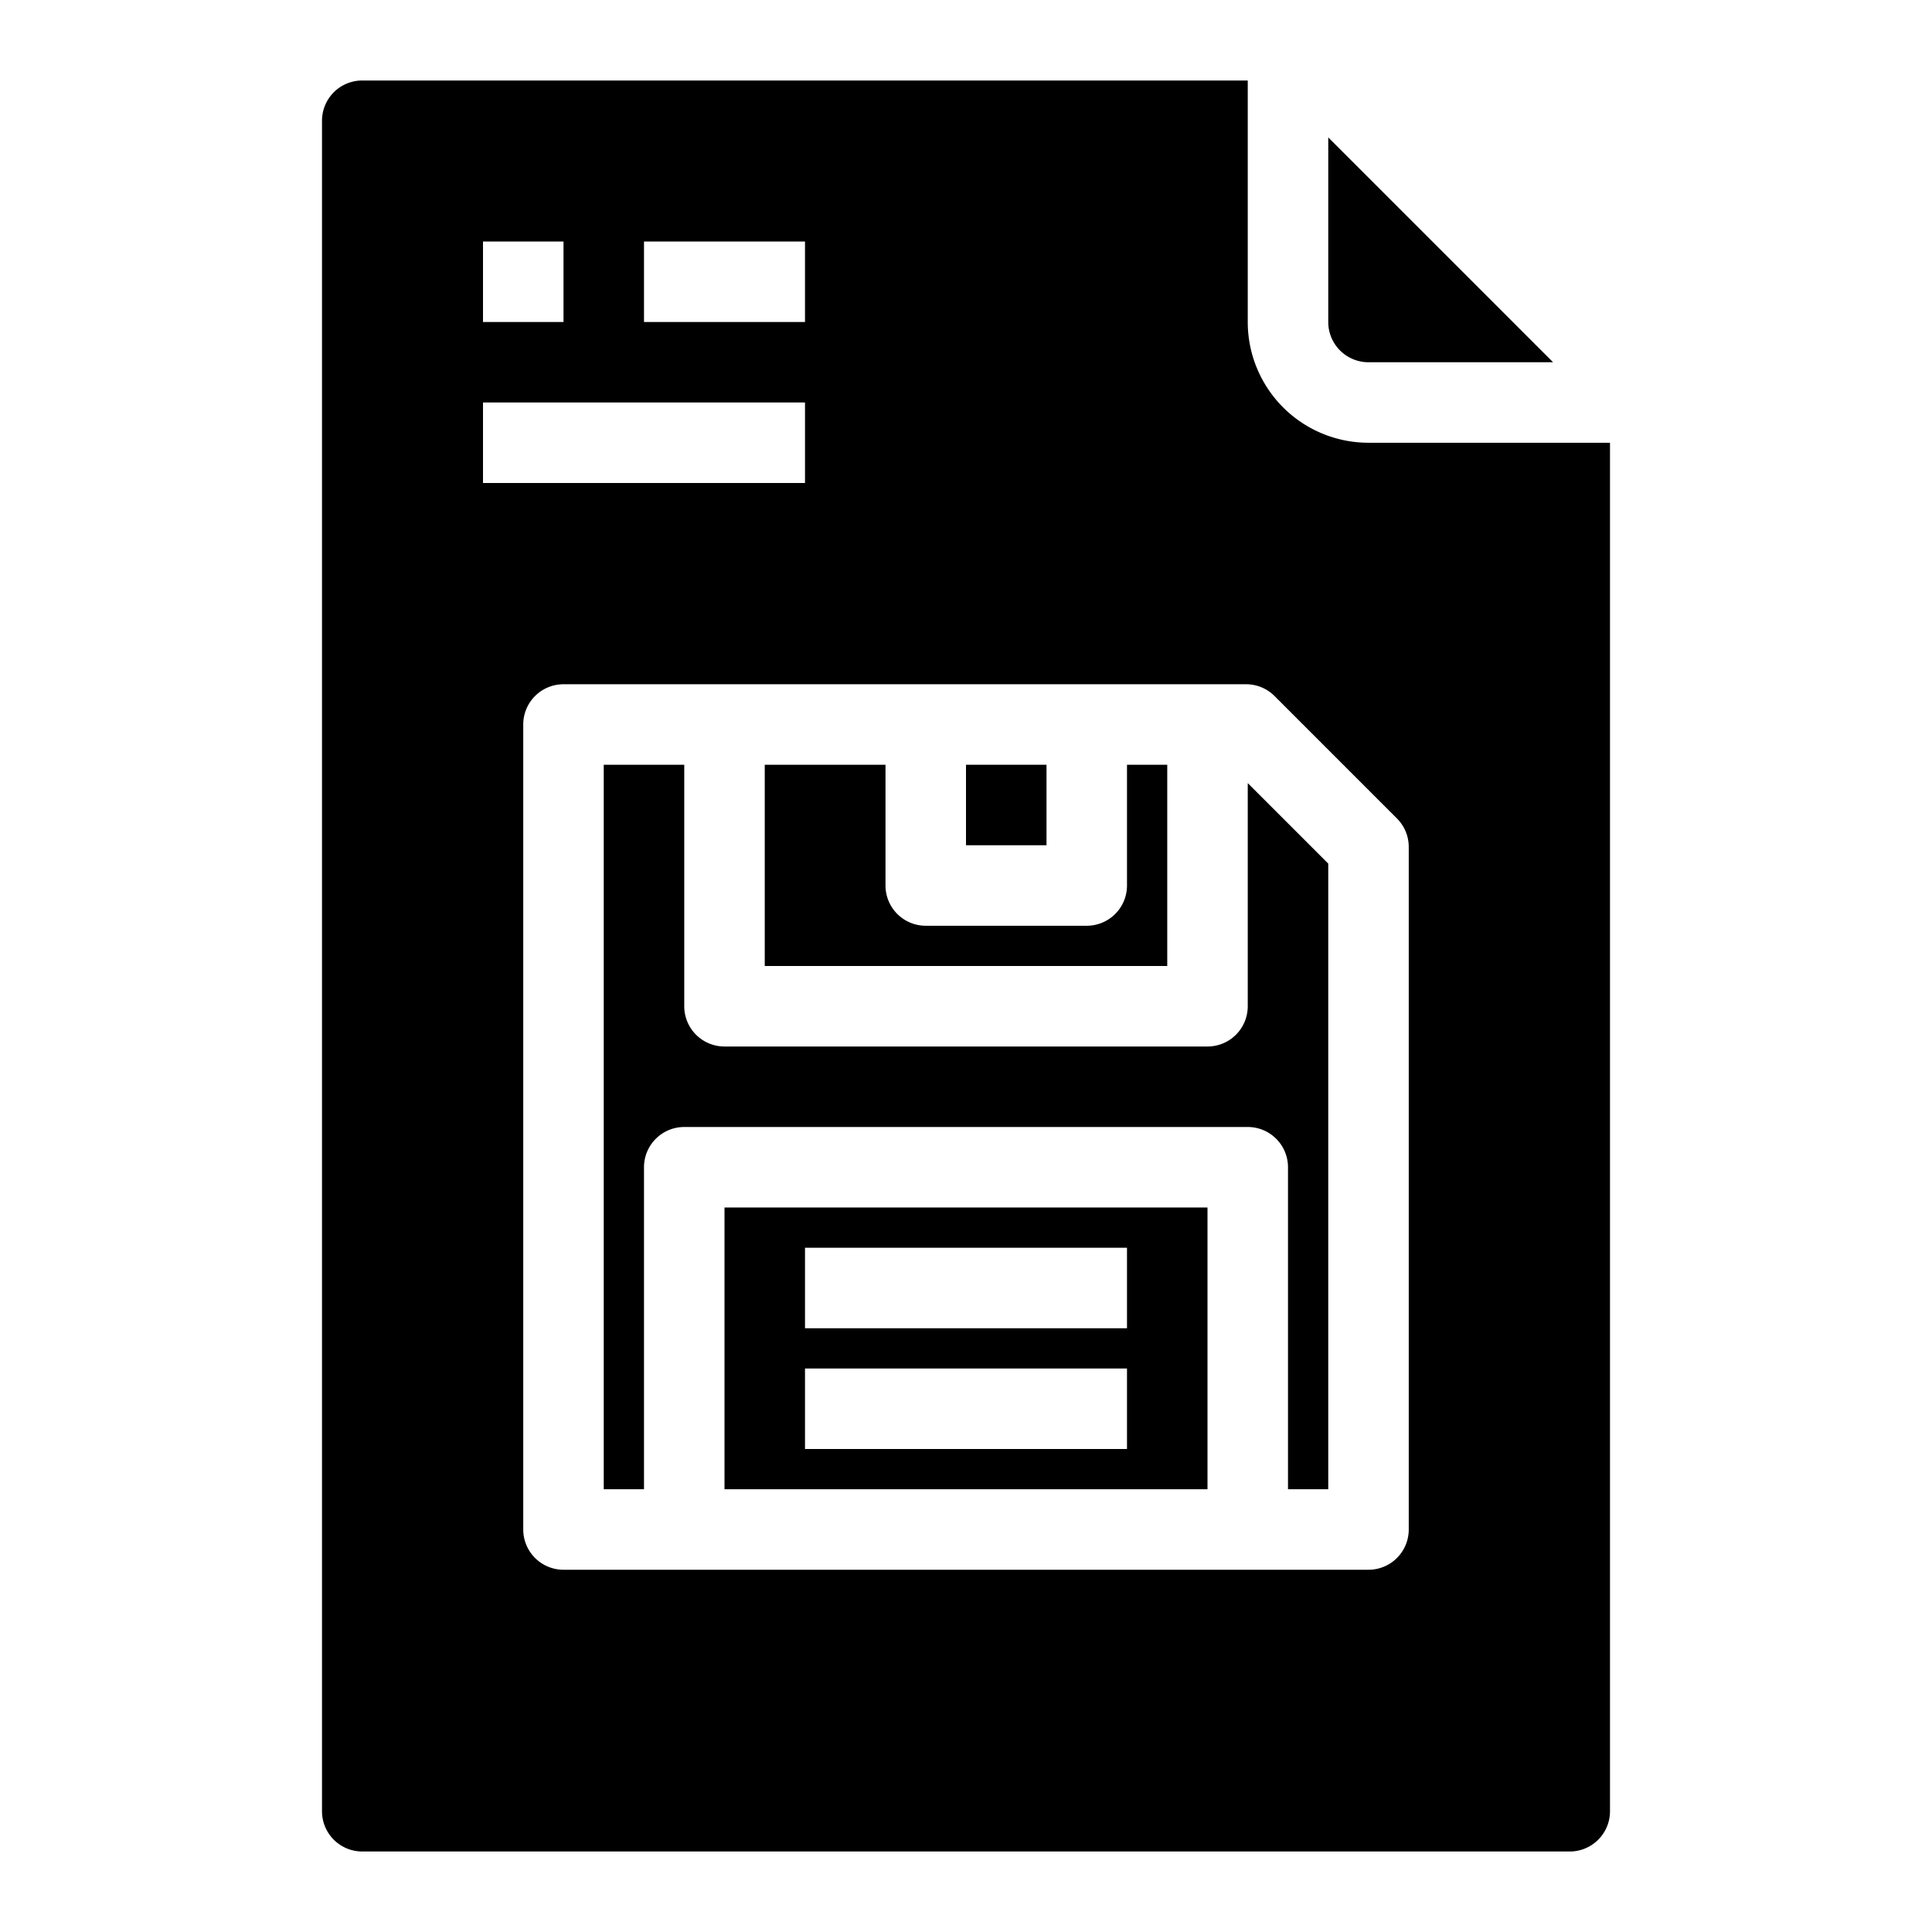 <svg xmlns="http://www.w3.org/2000/svg" viewBox="0 0 48 48" x="0px" y="0px"><g><path d="M16,29a1,1,0,0,1,1-1H31a1,1,0,0,1,1,1v8h1V21.456l-2-2V25a1,1,0,0,1-1,1H18a1,1,0,0,1-1-1V19H15V37h1Z"></path><path d="M29,19H28v3a1,1,0,0,1-1,1H23a1,1,0,0,1-1-1V19H19v5H29Z"></path><path d="M18,37H30V30H18Zm2-6h8v2H20Zm0,3h8v2H20Z"></path><rect x="24" y="19" width="2" height="2"></rect><path d="M38.586,9,33,3.414V8a1,1,0,0,0,1,1Z"></path><path d="M9,46H39a1,1,0,0,0,1-1V11H34a3,3,0,0,1-3-3V2H9A1,1,0,0,0,8,3V45A1,1,0,0,0,9,46ZM31.666,17.293l3.041,3.042a1,1,0,0,1,.293.707V38a1,1,0,0,1-1,1H14a1,1,0,0,1-1-1V18a1,1,0,0,1,1-1H30.958A1,1,0,0,1,31.666,17.293ZM16,6h4V8H16ZM12,6h2V8H12Zm0,4h8v2H12Z"></path></g></svg>
